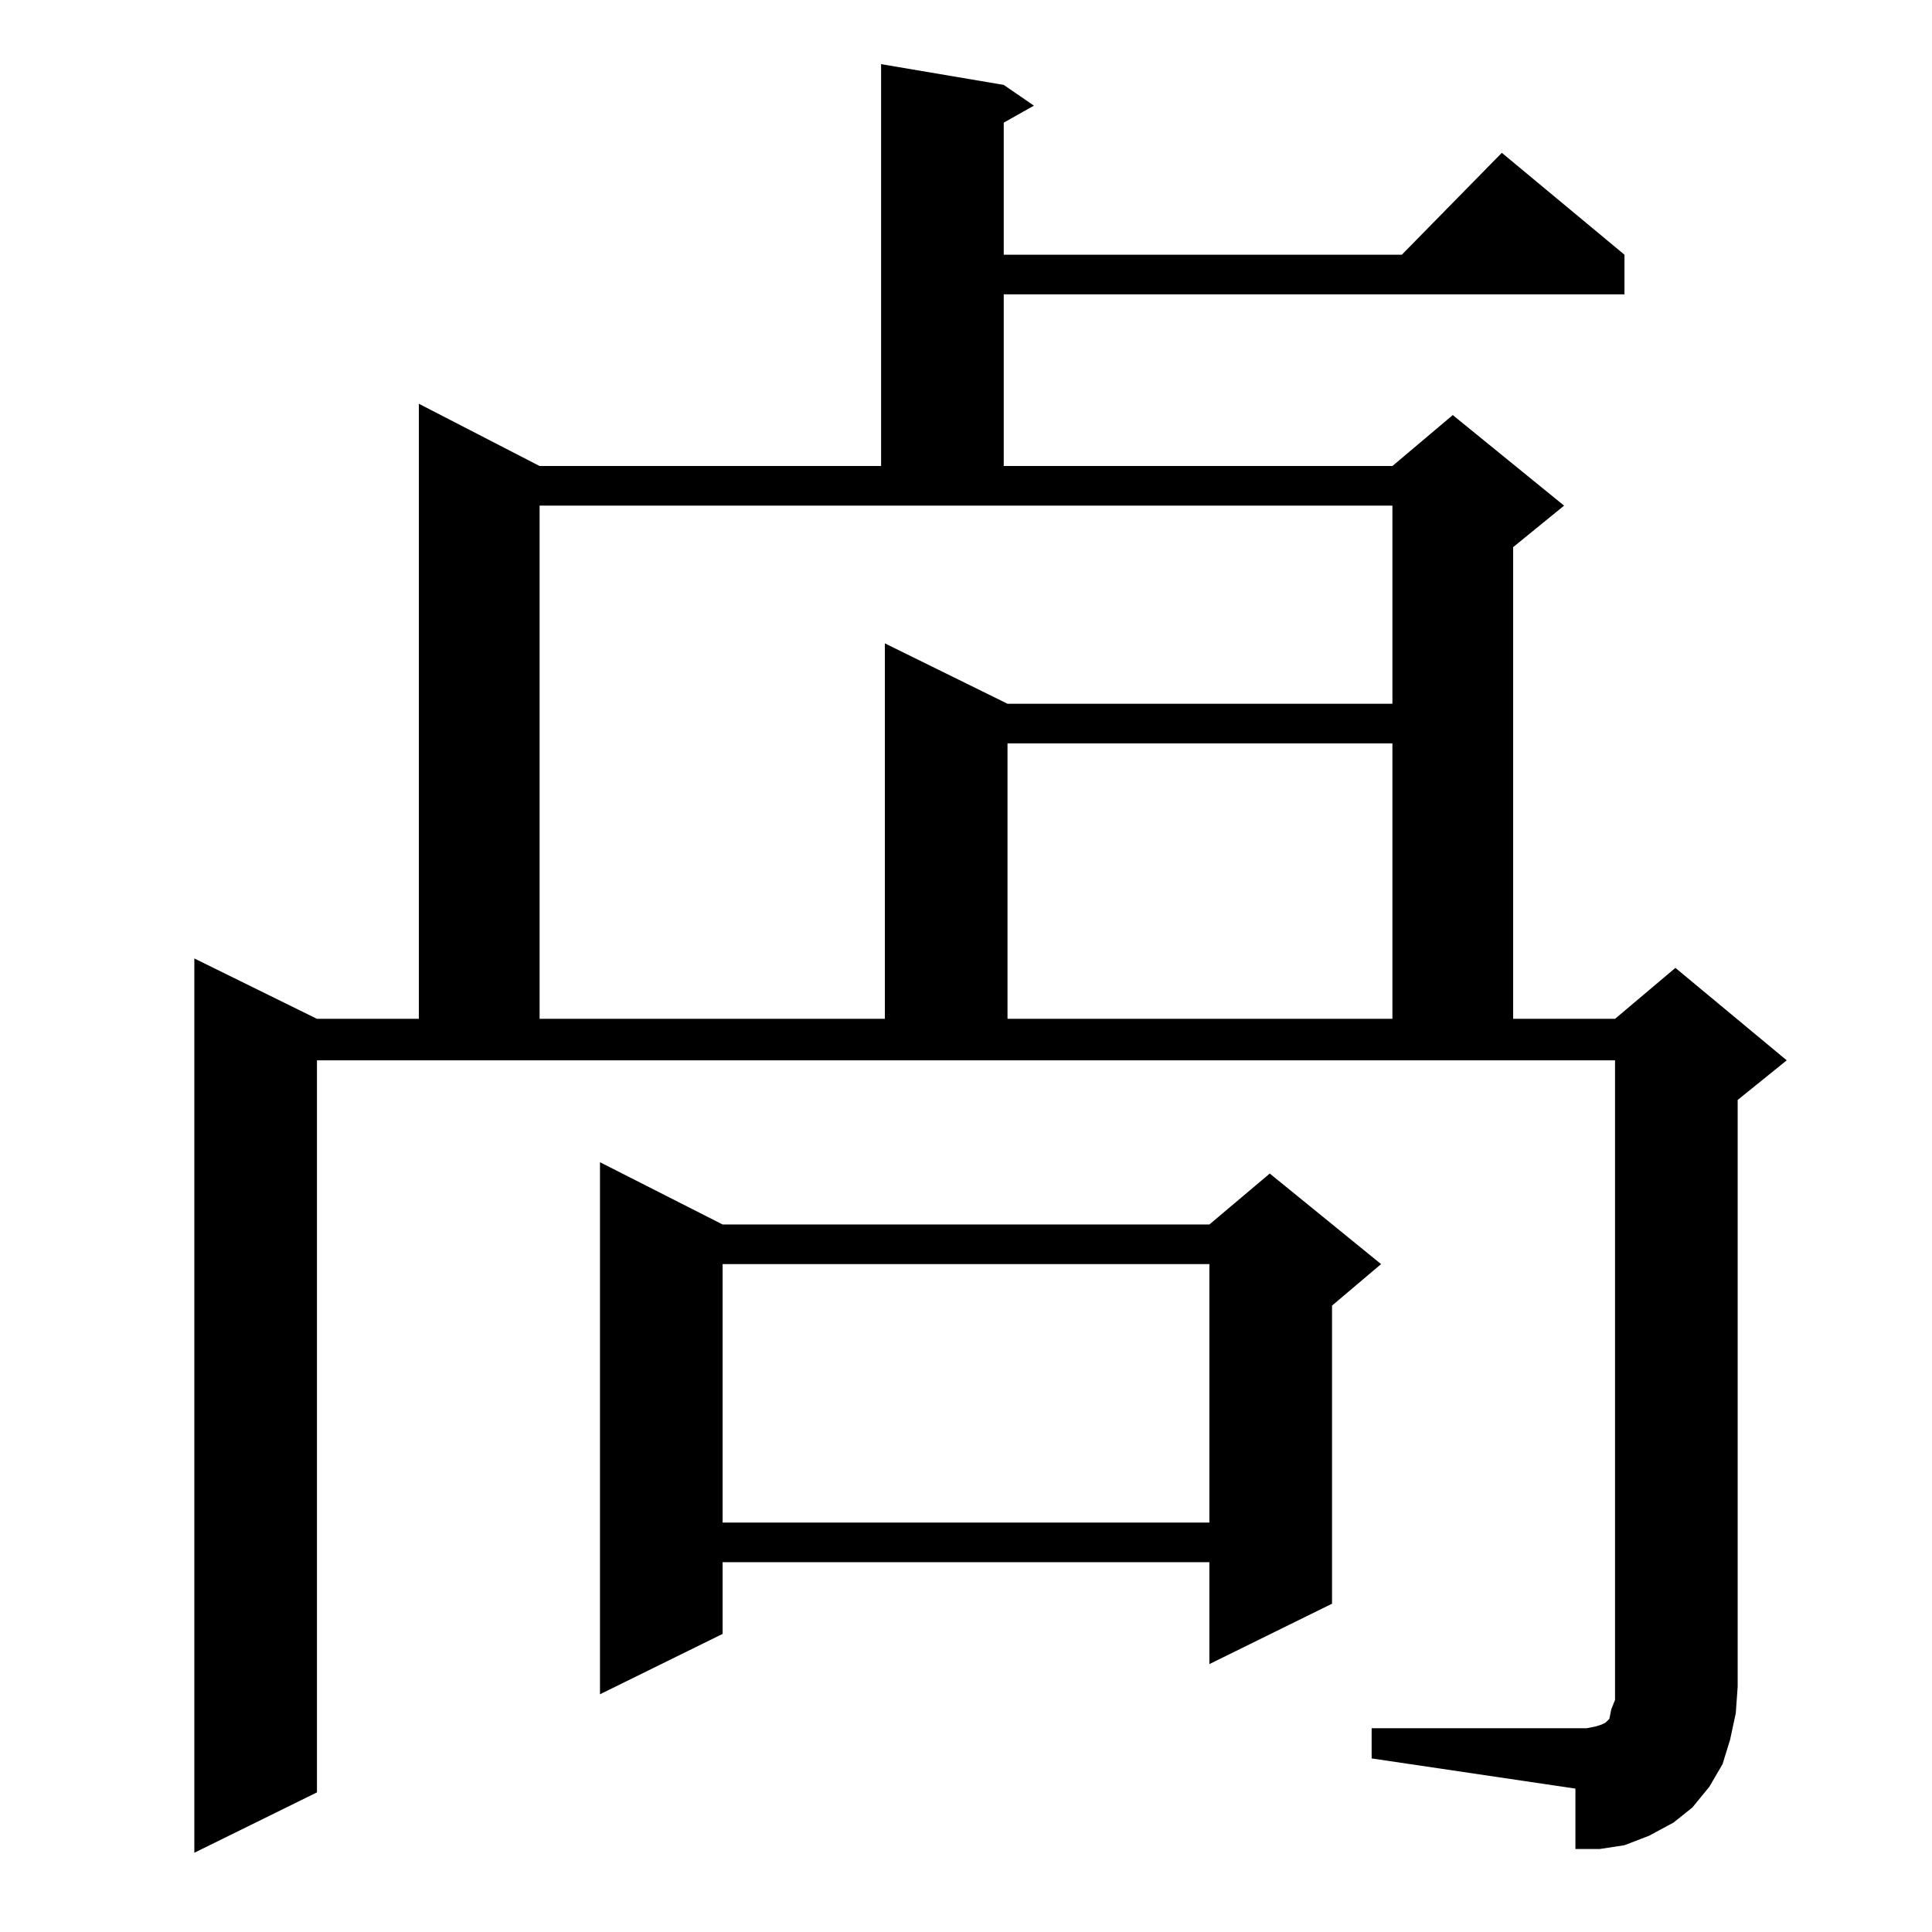 <?xml version="1.0" standalone="no"?>
<!DOCTYPE svg PUBLIC "-//W3C//DTD SVG 1.1//EN" "http://www.w3.org/Graphics/SVG/1.1/DTD/svg11.dtd" >
<svg xmlns="http://www.w3.org/2000/svg" xmlns:xlink="http://www.w3.org/1999/xlink" version="1.1" viewBox="0 -144 1024 1024">
  <g transform="matrix(1 0 0 -1 0 880)">
   <path fill="currentColor"
d="M727 108h114l5 1l3 1l2 1l1 1l1 1l1 5l2 5v7v332h-688v-388l-65 -32v474l65 -32h54v326l64 -33h181v213l65 -11l16 -11l-16 -9v-70h211l53 54l65 -54v-21h-329v-91h206l32 27l59 -48l-27 -22v-250h54l32 27l59 -49l-26 -21v-311l-1 -14l-3 -14l-4 -13l-7 -12l-9 -11
l-10 -8l-13 -7l-13 -5l-13 -2h-13v32l-108 16v16zM383 375h258l32 27l59 -48l-26 -22v-158l-65 -32v54h-258v-38l-65 -32v282zM383 354v-137h258v137h-258zM286 756v-272h183v199l65 -32h204v105h-452zM534 630v-146h204v146h-204z" />
  </g>

</svg>
